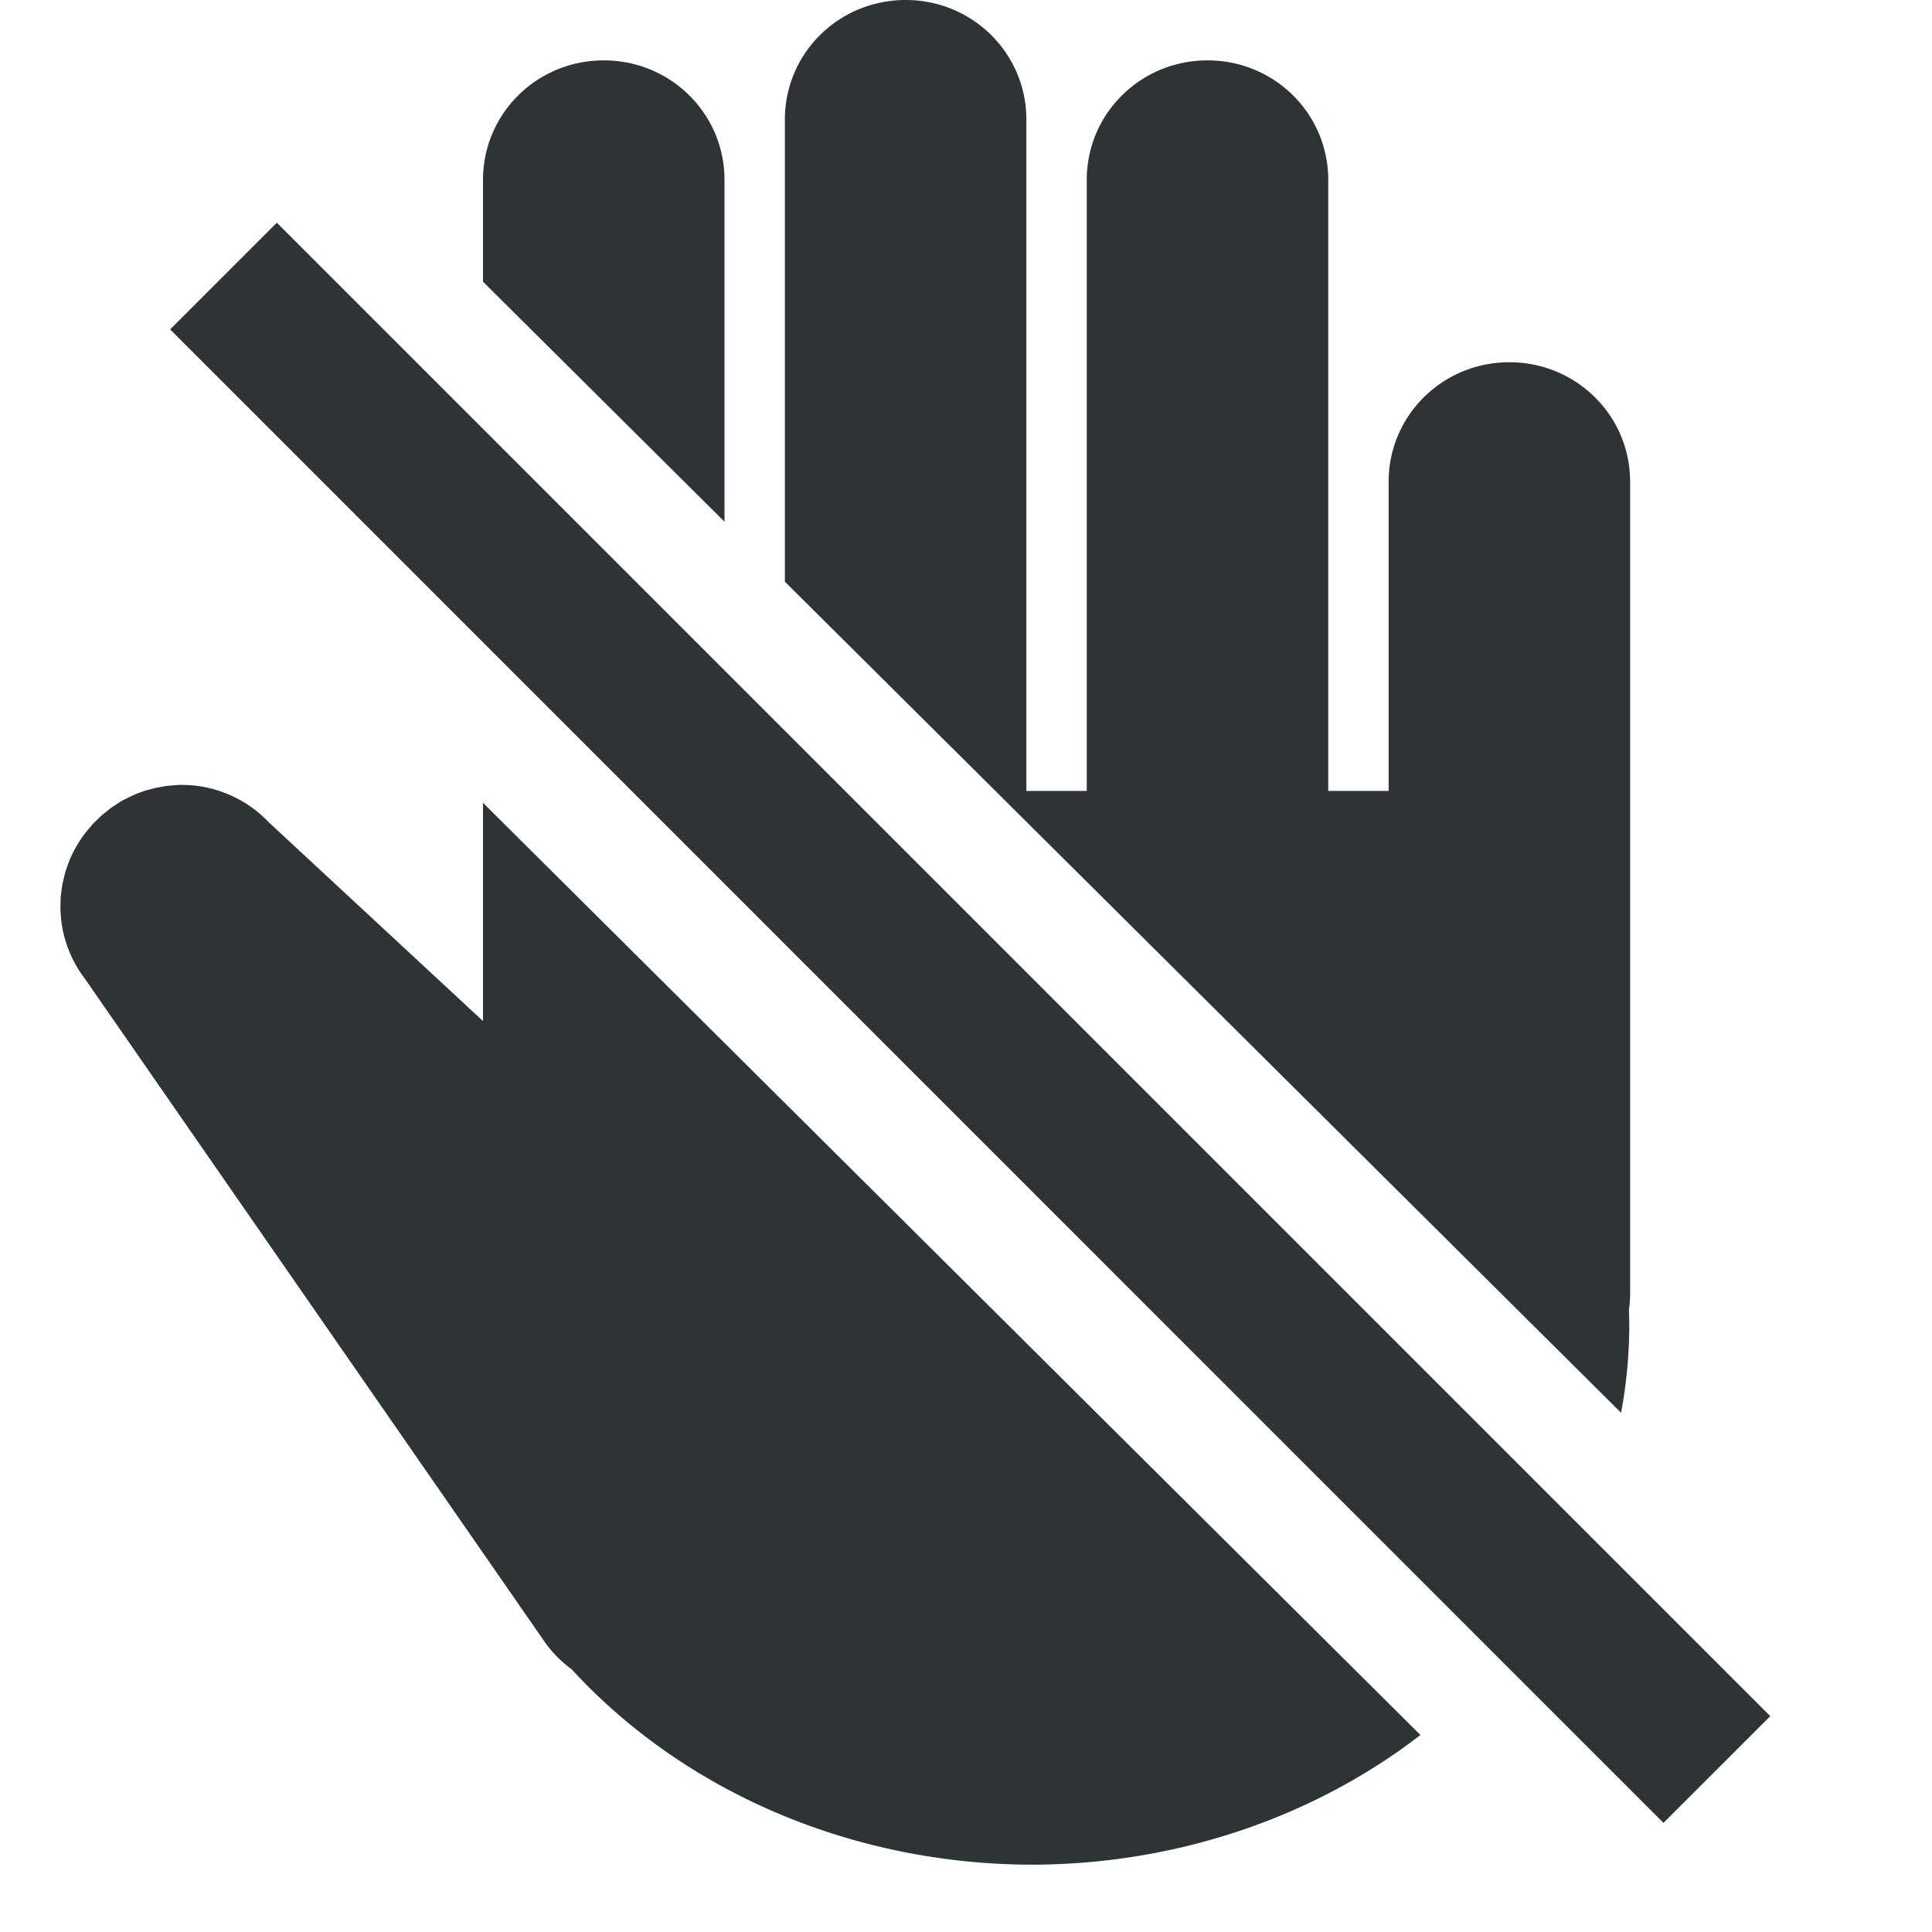 <?xml version="1.0" encoding="UTF-8" standalone="no"?>
<svg
   width="32"
   height="32"
   version="1.1"
   id="svg465"
   sodipodi:docname="gnome-pomodoro-do-not-touch-symbolic.svg"
   xml:space="preserve"
   inkscape:version="1.3.2 (091e20ef0f, 2023-11-25)"
   xmlns:inkscape="http://www.inkscape.org/namespaces/inkscape"
   xmlns:sodipodi="http://sodipodi.sourceforge.net/DTD/sodipodi-0.dtd"
   xmlns="http://www.w3.org/2000/svg"
   xmlns:svg="http://www.w3.org/2000/svg"><defs
     id="defs469"><clipPath
       clipPathUnits="userSpaceOnUse"
       id="clipPath21"><rect
         style="fill:#26a269;fill-opacity:1;stroke:none;stroke-width:3.576;stroke-linecap:round;stroke-linejoin:round;stroke-dasharray:none;stroke-dashoffset:4.2;stroke-opacity:1"
         id="rect22"
         width="29.534"
         height="17.283"
         x="3.709"
         y="16.851"
         transform="rotate(90)" /></clipPath></defs><sodipodi:namedview
     id="namedview467"
     pagecolor="#ffffff"
     bordercolor="#666666"
     borderopacity="1.0"
     inkscape:showpageshadow="2"
     inkscape:pageopacity="0.0"
     inkscape:pagecheckerboard="0"
     inkscape:deskcolor="#d1d1d1"
     showgrid="true"
     inkscape:zoom="32.093751"
     inkscape:cx="12.214216"
     inkscape:cy="22.636806"
     inkscape:window-width="2347"
     inkscape:window-height="1043"
     inkscape:window-x="2016"
     inkscape:window-y="129"
     inkscape:window-maximized="0"
     inkscape:current-layer="svg465"><inkscape:grid
       type="xygrid"
       id="grid866"
       originx="0"
       originy="0"
       spacingy="1"
       spacingx="1"
       units="px"
       visible="true" /></sodipodi:namedview><path
     style="color:#000000;fill:#2e3436;fill-rule:evenodd;-inkscape-stroke:none"
     d="M 4.585,3.689 2.818,5.456 27.552,30.193 29.321,28.425 Z"
     id="path16" /><path
     id="rect7"
     style="fill:#2e3436;fill-opacity:1;stroke:none;stroke-width:3.889;stroke-linecap:round;stroke-linejoin:round;stroke-dashoffset:4.2"
     d="M 15,0 C 13.892,0 13,0.883 13,1.98 V 9.635 L 26.85,23.4 A 9.897,8.884 0 0 0 26.986,22 9.897,8.884 0 0 0 26.98,21.695 C 26.992,21.608 27,21.52 27,21.43 V 7.98 C 27,6.883 26.108,6 25,6 23.892,6 23,6.883 23,7.98 V 13.1 H 22 V 2.98 C 22,1.883 21.108,1 20,1 18.892,1 18,1.883 18,2.98 V 13.1 H 17 V 1.98 C 17,0.883 16.108,0 15,0 Z M 10,1 C 8.892,1 8,1.883 8,2.98 V 4.666 L 12,8.641 V 2.98 C 12,1.883 11.108,1 10,1 Z M 2.979,13 c -0.009,1.57e-4 -0.018,0.002 -0.027,0.002 -0.035,0.001 -0.07,0.005 -0.105,0.008 -0.025,0.002 -0.051,0.003 -0.076,0.006 -0.045,0.005 -0.089,0.015 -0.133,0.023 -0.018,0.004 -0.037,0.006 -0.055,0.01 -0.041,0.009 -0.081,0.02 -0.121,0.031 -0.023,0.007 -0.047,0.012 -0.07,0.02 -0.057,0.019 -0.113,0.041 -0.168,0.064 -0.047,0.02 -0.093,0.043 -0.139,0.066 -0.019,0.01 -0.038,0.019 -0.057,0.029 -0.046,0.026 -0.09,0.056 -0.135,0.086 -0.008,0.006 -0.017,0.01 -0.025,0.016 -0.001,8.26e-4 -0.003,0.001 -0.004,0.002 -0.036,0.025 -0.069,0.054 -0.104,0.082 -0.021,0.017 -0.044,0.033 -0.064,0.051 -0.028,0.024 -0.055,0.05 -0.082,0.076 -0.02,0.019 -0.04,0.039 -0.059,0.059 -0.005,0.005 -0.011,0.009 -0.016,0.014 -0.013,0.014 -0.023,0.029 -0.035,0.043 -0.033,0.038 -0.066,0.076 -0.096,0.115 -0.041,0.054 -0.079,0.109 -0.113,0.166 -0.033,0.054 -0.064,0.109 -0.092,0.166 -0.004,0.008 -0.008,0.017 -0.012,0.025 -0.025,0.053 -0.048,0.107 -0.068,0.162 -0.02,0.055 -0.038,0.11 -0.053,0.166 -0.005,0.02 -0.009,0.04 -0.014,0.061 -0.011,0.045 -0.022,0.091 -0.029,0.137 -0.003,0.015 -0.004,0.03 -0.006,0.045 -0.006,0.043 -0.012,0.087 -0.016,0.131 -0.002,0.027 -9.53e-4,0.053 -0.002,0.08 -0.001,0.039 -0.003,0.078 -0.002,0.117 0.001,0.047 0.005,0.095 0.01,0.143 5.12e-4,0.005 -5.54e-4,0.01 0,0.016 0.006,0.06 0.016,0.12 0.027,0.18 7.84e-4,0.004 0.001,0.008 0.002,0.012 0.013,0.062 0.03,0.123 0.049,0.184 0.068,0.221 0.174,0.431 0.32,0.621 l 7.605,10.969 c 0.129,0.186 0.285,0.34 0.457,0.467 a 9.897,8.884 0 0 0 7.617,3.234 9.897,8.884 0 0 0 6.439,-2.148 L 8,13.297 v 3.133 0.482 L 4.447,13.615 C 4.276,13.435 4.076,13.293 3.859,13.191 c -0.059,-0.028 -0.119,-0.052 -0.18,-0.074 -0.06,-0.021 -0.12,-0.041 -0.182,-0.057 h -0.002 c -0.001,-3.13e-4 -0.003,3.1e-4 -0.004,0 -0.055,-0.013 -0.11,-0.026 -0.166,-0.035 -0.029,-0.005 -0.059,-0.008 -0.088,-0.012 -0.03,-0.003 -0.06,-0.006 -0.09,-0.008 -0.035,-0.003 -0.07,-0.003 -0.105,-0.004 -0.021,-3.25e-4 -0.043,-0.002 -0.064,-0.002 z" /></svg>
